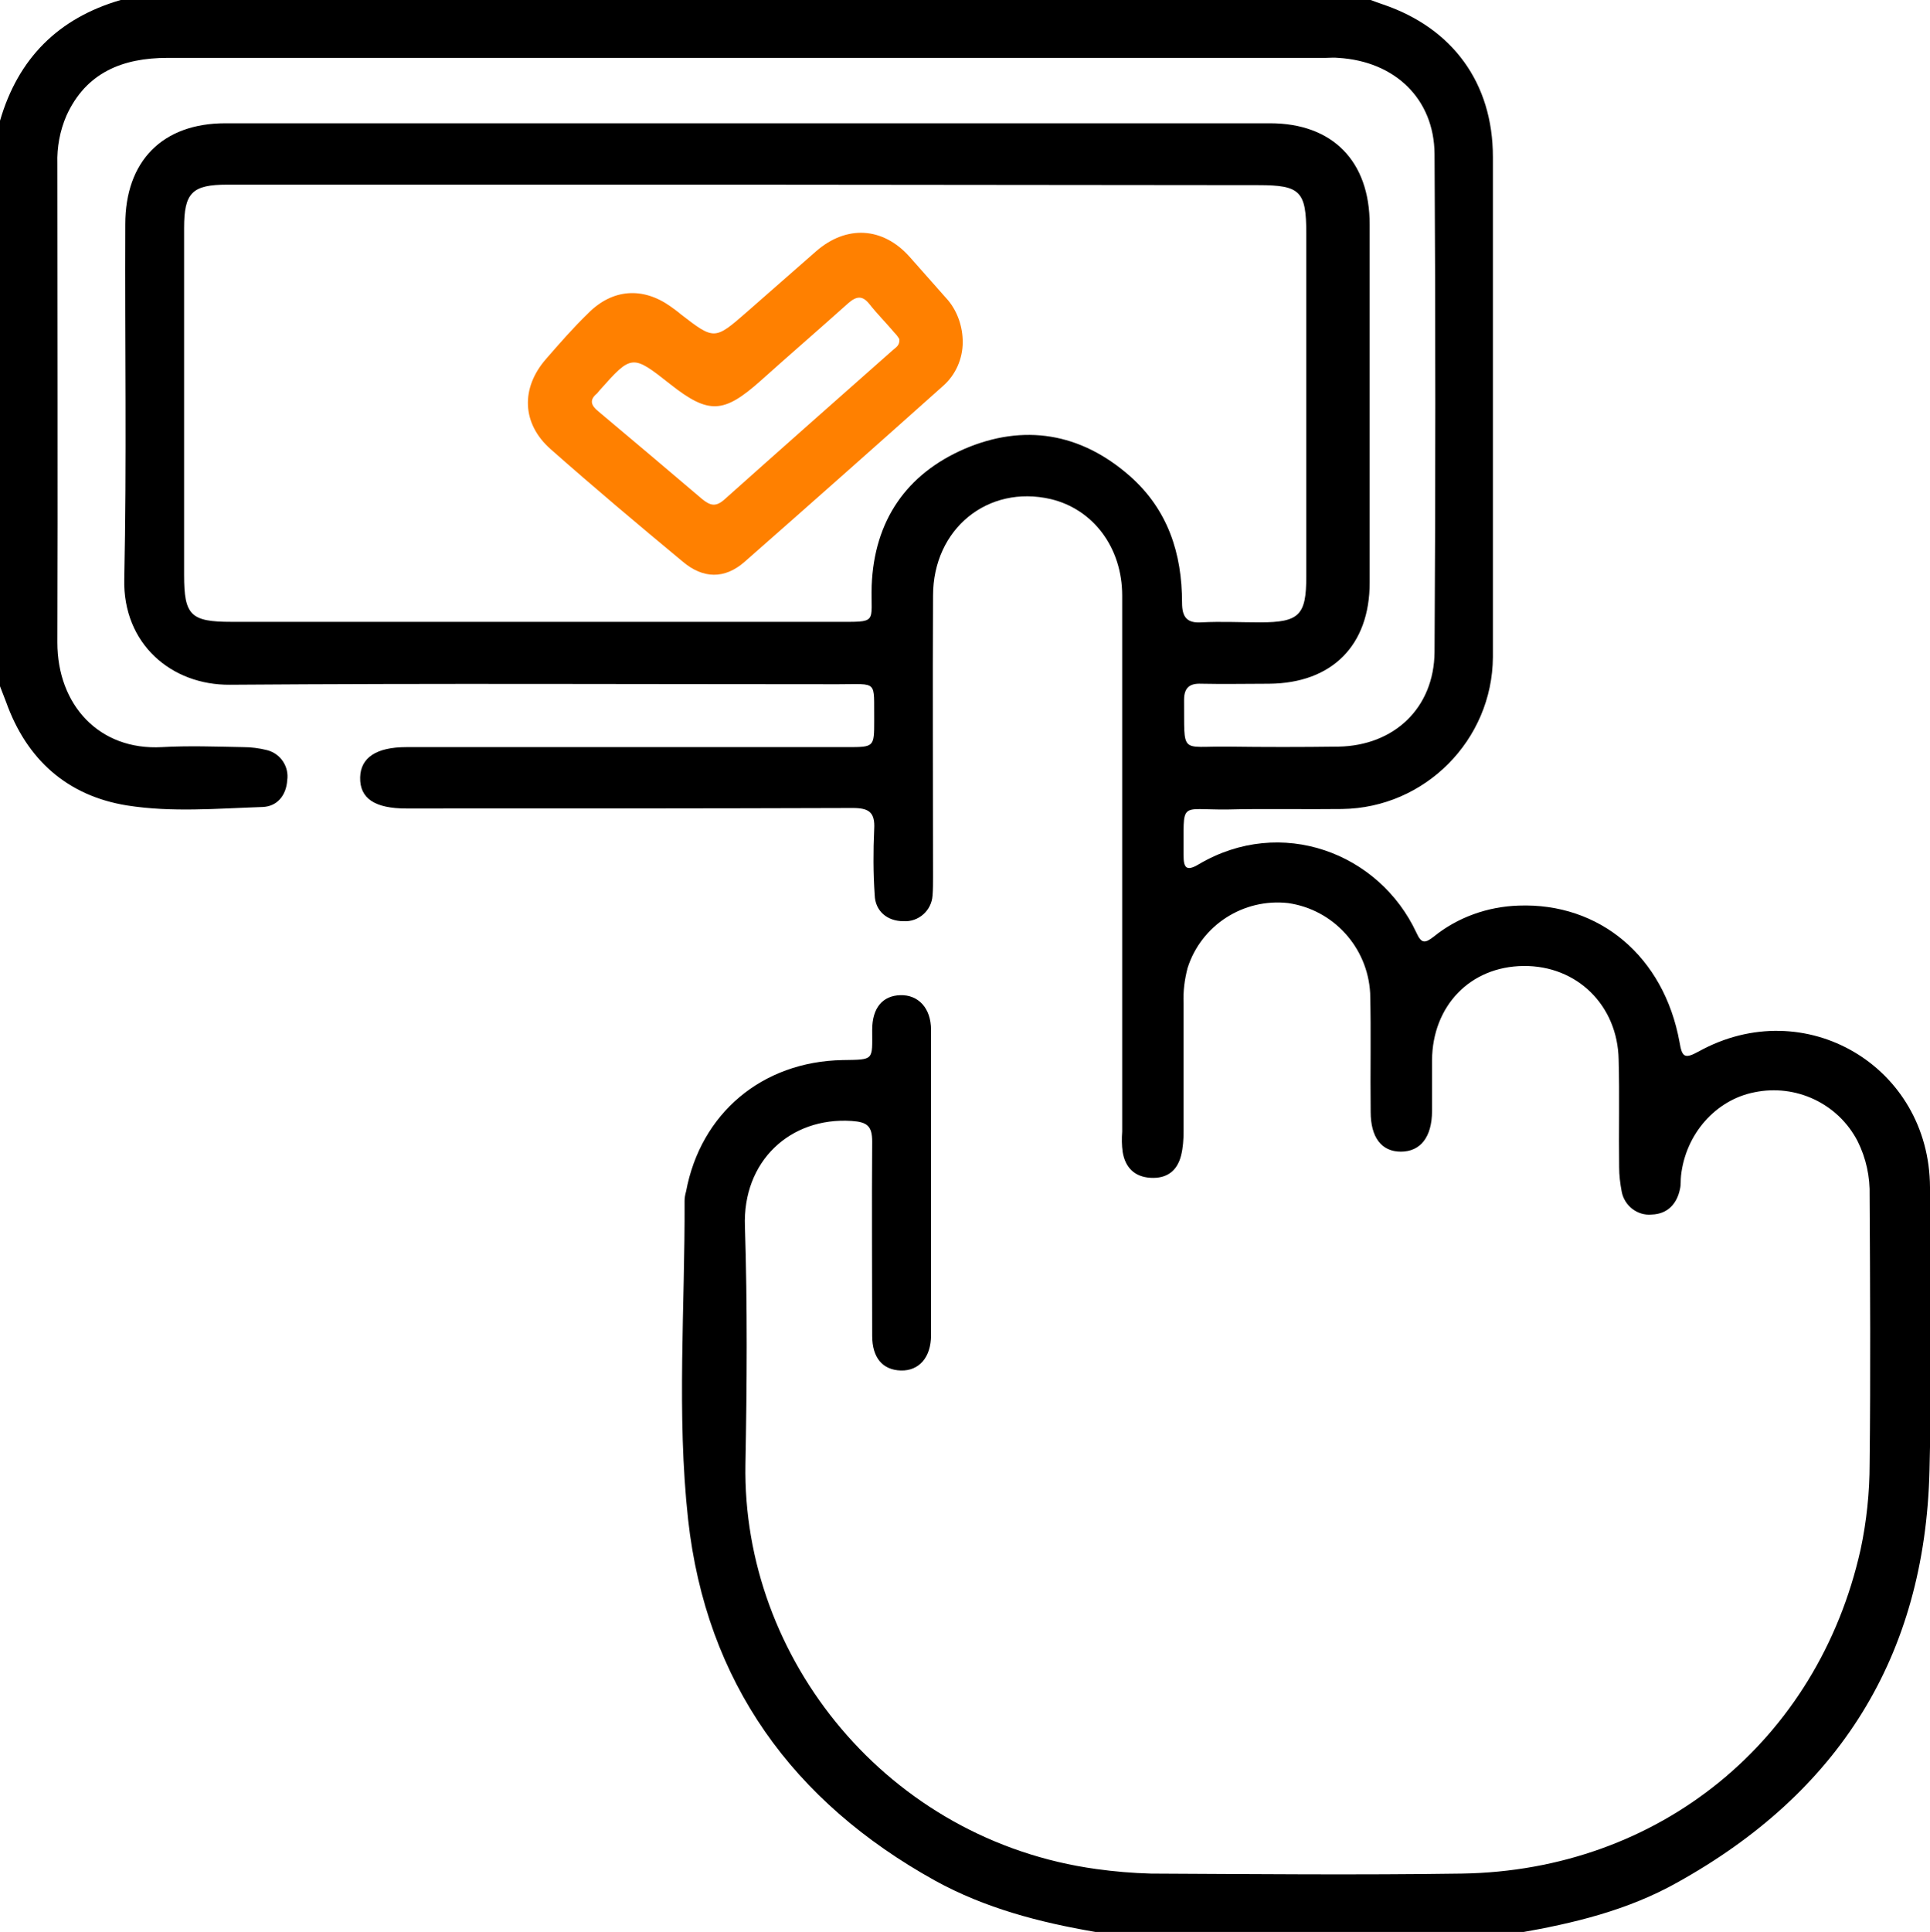 <?xml version="1.0" encoding="utf-8"?>
<!-- Generator: Adobe Illustrator 25.0.1, SVG Export Plug-In . SVG Version: 6.00 Build 0)  -->
<svg version="1.1" id="Layer_1" xmlns="http://www.w3.org/2000/svg" xmlns:xlink="http://www.w3.org/1999/xlink" x="0px" y="0px"
	 viewBox="0 0 383.7 384" style="enable-background:new 0 0 383.7 384;" xml:space="preserve">
<style type="text/css">
	.st0{fill:#FF8000;}
</style>
<g id="Layer_2_1_">
	<g id="Layer_1-2">
		<path d="M217.8,384c-11.1-1.9-21.9-4.7-31.9-10.2c-28.3-15.7-45.5-39.4-49.1-71.8c-2.3-21-0.6-42.2-0.7-63.3
			c0-0.6,0.1-1.2,0.3-1.9c2.9-15.5,15.1-25.8,31.1-26.1c6.4-0.1,5.9,0.1,5.9-6c0-4.4,2.1-6.8,5.6-6.9s6.1,2.5,6.1,6.9
			c0,20.3,0,40.5,0,60.7c0,4.4-2.4,7.1-6,7s-5.7-2.5-5.7-6.9c0-12.9-0.1-25.7,0-38.6c0-3.1-1-3.9-4.1-4.1c-12.2-0.8-21.7,8-21.2,21
			c0.5,15.7,0.4,31.5,0.1,47.2c-0.7,38.7,28.3,74.8,69.8,80.5c3.6,0.5,7.2,0.8,10.8,0.9c20.6,0.1,41.2,0.3,61.8,0
			c39.3-0.6,70.8-26.4,79.3-64.4c1.2-5.6,1.8-11.4,1.8-17.1c0.2-17.7,0.1-35.5,0-53.2c0.1-3.8-0.7-7.5-2.4-10.9
			c-3.9-7.5-12.3-11.4-20.5-9.7c-7.7,1.5-13.7,8.3-14.6,16.6c-0.1,0.9,0,1.8-0.2,2.6c-0.6,3-2.5,5-5.6,5.1c-2.9,0.3-5.5-1.8-6-4.6
			c-0.3-1.6-0.5-3.2-0.5-4.8c-0.1-7.1,0.1-14.2-0.1-21.4c-0.2-10.8-8.3-18.7-18.9-18.6s-18.1,7.9-18.2,18.7c0,3.4,0,6.8,0,10.1
			c0,5.2-2.3,8.1-6.2,8.1s-6-2.9-6-7.9c-0.1-7.9,0.1-15.8-0.1-23.6c-0.5-9.1-7.3-16.6-16.3-17.9c-8.9-1-17.3,4.4-20,12.9
			c-0.6,2.3-0.9,4.6-0.8,7c0,8.5,0,17,0,25.5c0,1.6-0.1,3.2-0.5,4.8c-0.8,3.1-2.9,4.6-6.1,4.4s-5-2.1-5.5-5.1
			c-0.2-1.4-0.2-2.7-0.1-4.1c0-35.5,0-71,0-106.5c0-9.6-5.8-17.2-14.2-19.2c-12.5-2.9-23.4,5.9-23.4,19.2c-0.1,18.6,0,37.2,0,55.9
			c0,1.2,0,2.5-0.1,3.7c-0.2,3-2.8,5.3-5.8,5.1c-3.2,0-5.6-2-5.7-5.2c-0.3-4.4-0.3-8.7-0.1-13.1c0.2-3.4-1.1-4.2-4.3-4.2
			c-29.6,0.1-59.1,0.1-88.7,0.1c-6.3,0-9.3-2-9.2-6.2c0.1-3.9,3.2-6,9.2-6c29.2,0,58.4,0,87.6,0c5.4,0,5.4,0,5.4-5.3
			c-0.1-8.1,0.9-7.2-7.2-7.2c-40.3,0-80.6-0.2-120.9,0.1c-11.6,0.1-21.3-8.1-21-21c0.5-23.5,0.1-47,0.2-70.5
			c0-12.6,7.4-20.1,19.9-20.1c69.2,0,138.5,0,207.7,0c12.4,0,19.8,7.5,19.8,20.1c0,23.7,0,47.5,0,71.2c0,12.5-7.5,20-20,20.1
			c-4.5,0-9,0.1-13.5,0c-2.3-0.1-3.4,0.8-3.4,3.2c0.1,11-0.9,9.2,8.6,9.3c7.4,0.1,14.7,0.1,22.1,0c11.1-0.2,19-7.7,19.1-18.8
			c0.2-33,0.2-66,0-99c-0.1-11-7.9-18.4-19.1-19.1c-0.9-0.1-1.8,0-2.6,0H33.3c-8.9,0-16.2,2.9-20.1,11.5c-1.3,3-1.9,6.3-1.8,9.5
			c0,31.7,0.1,63.5,0,95.2c0,12.4,8.3,21.5,20.8,20.8c5.3-0.3,10.7-0.1,16.1,0c1.6,0,3.2,0.2,4.8,0.6c2.7,0.7,4.4,3.3,4,6
			c-0.2,3-2,5.2-4.9,5.3c-9,0.3-18,1.1-26.9-0.3c-11.9-1.9-20-9.1-24.1-20.6c-0.4-1-0.8-2.1-1.2-3.1V24C3.6,11.6,11.6,3.6,24,0
			h248.5c0.8,0.3,1.6,0.6,2.5,0.9c13.8,4.7,21.8,15.6,21.8,30.3c0,33.1,0,66.3,0,99.4c-0.1,16.5-13.5,30-30,30.2
			c-7.6,0.1-15.2-0.1-22.8,0.1c-9.8,0.1-8.6-1.9-8.7,9.1c0,2.4,0.5,3.3,3,1.8c16.4-9.7,35.9-2.3,43.3,13.6c1,2.2,1.7,2.1,3.4,0.8
			c4.8-3.9,10.8-6,16.9-6.2c16.1-0.6,28.9,10.1,32,27.1c0.5,2.9,0.9,3.5,3.8,1.9c21.1-11.7,45.9,2.9,46,27
			c0.1,18.8,0.4,37.5-0.1,56.3c-0.9,37-18.1,64.1-50.2,81.9c-9.8,5.5-20.6,8.1-31.6,10L217.8,384z M148.5,36.7
			c-34.4,0-68.8,0-103.3,0c-7,0-8.6,1.6-8.6,8.6c0,23,0,46,0,69c0,8,1.3,9.3,9.4,9.3c40,0,80.1,0,120.1,0c8.6,0,7,0.4,7.2-7.2
			c0.5-12.9,6.9-22.2,18.5-27.2c11.7-5,23-3.2,32.8,5.4c7.6,6.7,10.4,15.4,10.4,25.2c0,2.9,1,4.1,3.9,3.9c3.9-0.2,7.7,0,11.6,0
			c7.8,0,9.2-1.4,9.2-9.1c0-22.7,0-45.5,0-68.2c0-8.4-1.2-9.6-9.5-9.6L148.5,36.7z"/>
		<path class="st0" d="M191.4,68c0,3.3-1.4,6.5-3.9,8.7c-13.1,11.7-26.3,23.4-39.5,35c-3.9,3.4-8.2,3.4-12.3-0.1
			c-8.8-7.3-17.6-14.7-26.2-22.3c-5.8-5.1-6-12.2-0.9-18c2.7-3.1,5.4-6.2,8.4-9.1c4.8-4.8,10.8-5.2,16.3-1.3c0.7,0.5,1.4,1,2.1,1.6
			c6.6,5.1,6.7,5.1,13.1-0.5c4.6-4,9.2-8.1,13.8-12.1c6-5.2,13.2-4.8,18.5,1.1c2.6,2.9,5.1,5.8,7.7,8.7C190.4,62,191.4,65,191.4,68z
			 M178.8,67.4c-0.3-0.5-0.6-0.9-1-1.3c-1.6-1.9-3.4-3.7-4.9-5.6c-1.4-1.8-2.6-1.7-4.3-0.2c-5.8,5.2-11.6,10.2-17.4,15.4
			c-7.3,6.5-10.3,6.7-17.9,0.7s-7.7-6-14.1,1.2c-0.2,0.2-0.3,0.4-0.5,0.6c-1.6,1.3-1.2,2.4,0.3,3.6c6.9,5.8,13.8,11.6,20.6,17.4
			c1.6,1.3,2.7,1.6,4.4,0.1c11.2-10,22.4-19.9,33.6-29.8C178.2,69,178.9,68.6,178.8,67.4L178.8,67.4z"/>
	</g>
</g>
</svg>
